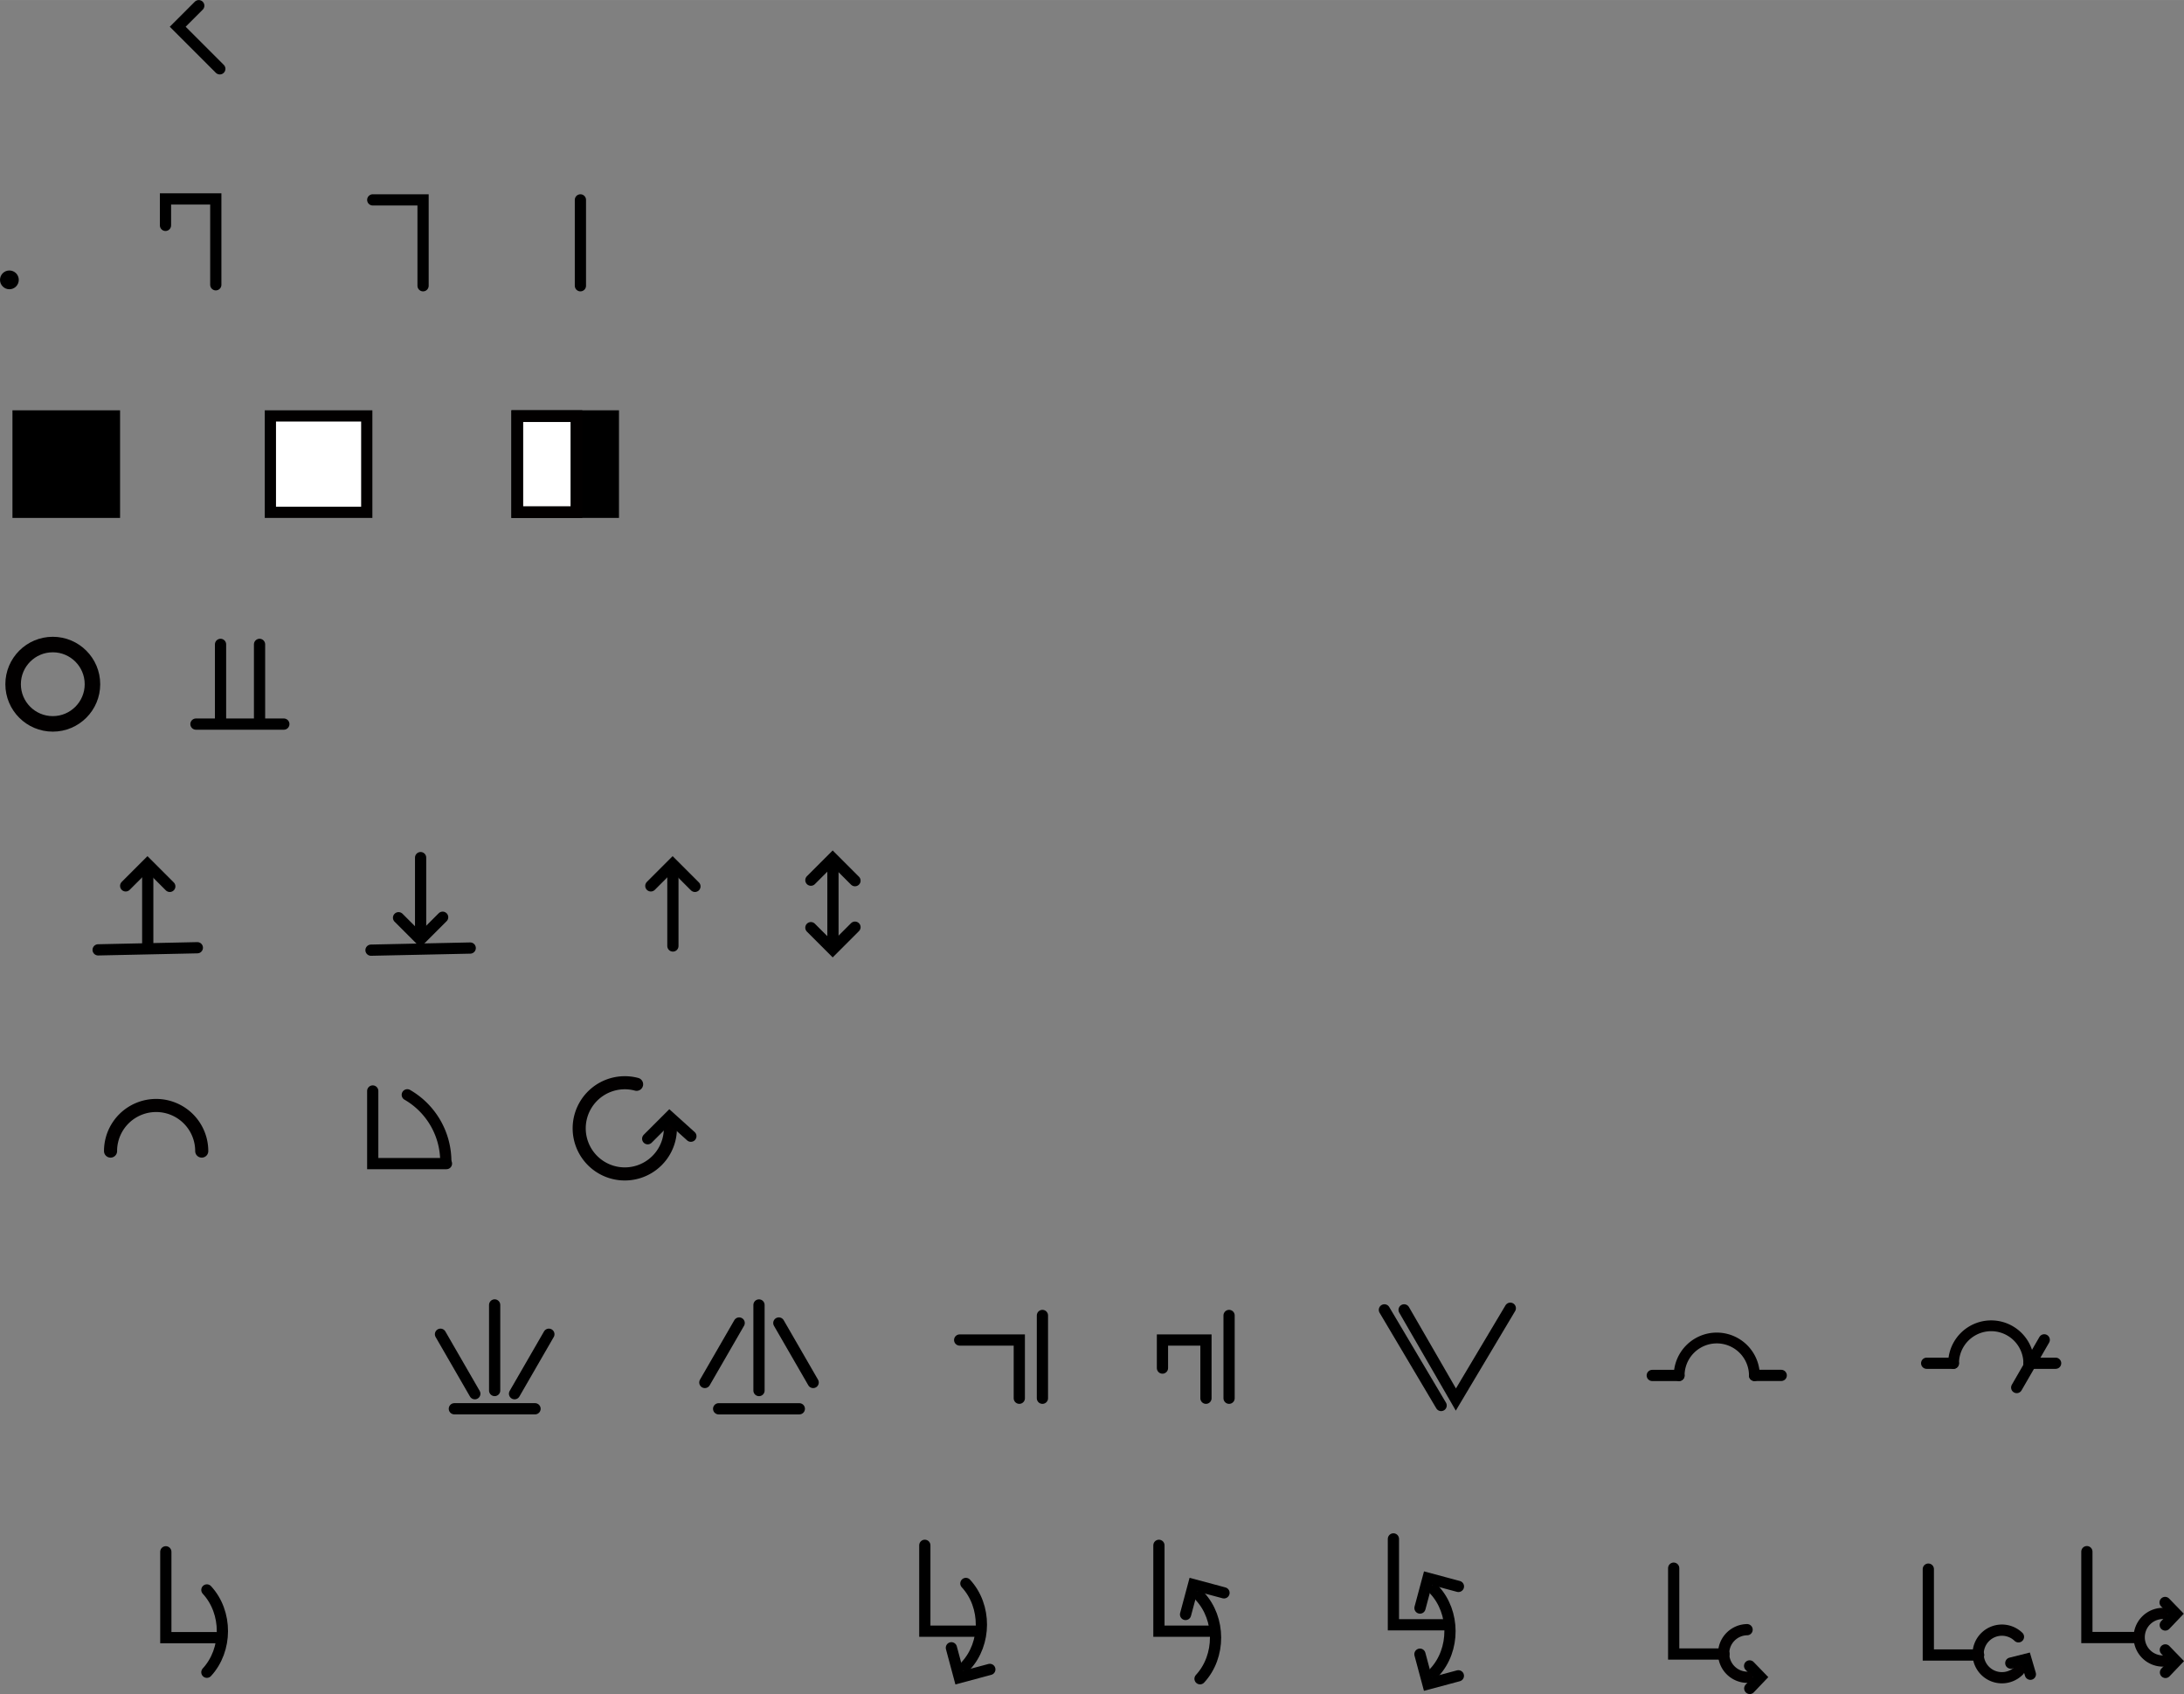 <!-- Created with Inkscape (http://www.inkscape.org/) -->
<svg id="svg4049" xmlns:rdf="http://www.w3.org/1999/02/22-rdf-syntax-ns#" xmlns="http://www.w3.org/2000/svg" height="85.183mm" width="109.82mm" version="1.1" xmlns:cc="http://creativecommons.org/ns#" xmlns:xlink="http://www.w3.org/1999/xlink" viewBox="0 0 389.136 301.831" xmlns:dc="http://purl.org/dc/elements/1.1/">
 <rect x="0" y="0" width="389.136" height="301.831" fill="#808080" stroke="none"/>
 <g id="layer1" transform="translate(-94.765 -502.6)">
  <rect id="rect4300" fill-rule="evenodd" height="17.173" width="17.173" stroke="#000" y="576.7" x="97.985" stroke-width="2"/>
  <rect id="rect4300-3" fill-rule="evenodd" height="17.173" width="17.173" stroke="#020000" y="576.7" x="142.94" stroke-width="2" fill="#fff"/>
  <g id="g5136" transform="translate(0 11.228)">
   <rect id="rect4300-6" fill-rule="evenodd" height="17.173" width="17.173" stroke="#000" y="565.47" x="186.88" stroke-width="2"/>
   <rect id="rect5132" height="17.104" width="10.53" stroke="#020000" y="565.51" x="186.94" stroke-width="2.089" fill="#fff"/>
  </g>
  <circle id="path5147" cx="96.438" cy="552.46" r="1.673" stroke-width="0"/>
  <path id="path5158" d="m124.25 542.75v-4.713h8.965v15.299" stroke="#000" stroke-linecap="round" stroke-width="2" fill="none"/>
  <path id="path5158-7" d="m161.18 538.21h8.965v15.299" stroke="#000" stroke-linecap="round" stroke-width="2" fill="none"/>
  <path id="path5158-7-5" d="m198.18 538.21v15.299" stroke="#000" stroke-linecap="round" stroke-width="2" fill="none"/>
  <path id="path5190" d="m130.18 503.61-3.75 3.75 7.5 7.5" stroke="#000" stroke-linecap="round" stroke-width="2" fill="none"/>
  <circle id="path5192" cx="104.17" stroke-linecap="round" stroke="#020000" cy="624.5" r="7.068" stroke-width="2.764" fill="none"/>
  <g id="g5213" transform="translate(0 19.997)" stroke="#000" stroke-linecap="round" stroke-width="2" fill="none">
   <path id="path5194" d="m129.68 611.61h15.657"/>
   <path id="path5196" d="m141.01 610.79v-13.385"/>
   <path id="path5196-3" d="m134.06 610.79v-13.385"/>
  </g>
  <g id="g5239-1" transform="translate(-18.021 27.351)" stroke="#000" stroke-linecap="round" stroke-width="2" fill="none">
   <path id="path5235-2" d="m228.75 633.08 3.884-3.884 3.973 3.973"/>
   <path id="path5237-7" d="m232.68 643.79v-12.732"/>
  </g>
  <g id="g4460">
   <g id="g5332" transform="translate(0 23.928)">
    <g id="g5239" transform="translate(-111.59 3.423)" stroke="#000" stroke-linecap="round" stroke-width="2" fill="none">
     <path id="path5235" d="m228.75 633.08 3.884-3.884 3.973 3.973"/>
     <path id="path5237" d="m232.68 643.79v-12.732"/>
    </g>
   </g>
   <path id="path5306" d="m112.25 671.83 17.678-0.379" stroke="#000" stroke-linecap="round" stroke-width="2" fill="none"/>
  </g>
  <g id="g5337" transform="translate(-19.951 27.085)" stroke="#000" stroke-linecap="round" stroke-width="2" fill="none">
   <g id="g5239-0" transform="matrix(1 0 0 -1 -43.022 1272.1)">
    <path id="path5235-9" d="m228.75 633.08 3.884-3.884 3.973 3.973"/>
    <path id="path5237-3" d="m232.68 643.79v-12.732"/>
   </g>
   <path id="path5306-6" d="m180.82 644.8 17.678-0.379"/>
  </g>
  <g id="g5381" transform="translate(-56.964 -10.295)" stroke="#000" stroke-linecap="round" stroke-width="2" fill="none">
   <path id="path5235-2-6" d="m296.21 669.71 3.884-3.884 3.973 3.973"/>
   <path id="path5237-7-2" d="m300.14 680.42v-12.732"/>
   <path id="path5235-2-6-6" d="m296.21 678.17 3.884 3.884 3.973-3.973"/>
  </g>
  <path id="path5388" fill="none" transform="scale(1,-1)" stroke="#020000" stroke-linecap="round" stroke-width="2.333" d="m130.71-707.68a8.124 8.124 0 0 1 -4.062 7.035 8.124 8.124 0 0 1 -8.124 0 8.124 8.124 0 0 1 -4.062 -7.035"/>
  <g id="g5432" transform="translate(-157.96 -17.649)" stroke-linecap="round" fill="none">
   <path id="path5388-1" transform="scale(1,-1)" stroke="#020000" stroke-width="2.333" d="m366.15-713.43a8.124 8.124 0 0 1 -8.857 -3.334 8.124 8.124 0 0 1 0.31 -9.459 8.124 8.124 0 0 1 9.056 -2.747 8.124 8.124 0 0 1 5.512 7.692"/>
   <path id="path5235-2-6-7" d="m368.13 723.13 3.884-3.884 3.807 3.432" stroke="#000" stroke-width="2"/>
  </g>
  <g id="g5453" transform="matrix(1.689 0 0 1.689 -304.67 -494.33)" stroke-linecap="round" stroke-width="1.184" fill="none">
   <path id="path5388-0" transform="scale(1,-1)" stroke="#020000" d="m283.52-712.77a8.124 8.124 0 0 1 -4.062 7.035"/>
   <path id="path5451" d="m283.59 712.99h-7.778v-7.66" stroke="#000"/>
  </g>
  <g id="g5629" transform="translate(0 -3.398)" stroke="#000" stroke-linecap="round" stroke-width="2" fill="none">
   <path id="path5474" d="m182.9 738.49v15.25"/>
   <path id="path5476" d="m175.72 756.99h14.375"/>
   <path id="path5574" d="m173.25 743.71 6.117 10.596"/>
   <path id="path5574-8" d="m192.56 743.71-6.117 10.596"/>
  </g>
  <g id="g5639" transform="translate(0 -4.023)" stroke="#000" stroke-linecap="round" stroke-width="2" fill="none">
   <path id="path5474-7" d="m230 739.12v15.25"/>
   <path id="path5476-3" d="m222.81 757.62h14.375"/>
   <path id="path5574-1" d="m220.35 752.93 6.117-10.596"/>
   <path id="path5574-8-2" d="m239.65 752.93-6.117-10.596"/>
  </g>
  <g id="g5662" transform="translate(0 -5.773)" stroke="#000" stroke-linecap="round" stroke-width="2" fill="none">
   <path id="path5645" d="m280.5 742.74v14.75"/>
   <path id="path5645-9" d="m276.38 757.49v-10.375h-10.625"/>
  </g>
  <g id="g5662-3" transform="translate(33.257 -5.773)" stroke="#000" stroke-linecap="round" stroke-width="2" fill="none">
   <path id="path5645-1" d="m280.5 742.74v14.75"/>
   <path id="path5645-9-9" d="m276.38 757.49v-10.375h-7.75v5"/>
  </g>
  <g id="g5714" transform="translate(3.182 19.162)" stroke="#000" stroke-linecap="round" stroke-width="2" fill="none">
   <path id="path5687" d="m338.25 716.81 10.108 17.037"/>
   <path id="path5687-4" d="m341.76 716.81 9.224 15.976 9.7-16.27"/>
  </g>
  <g id="g5754" transform="translate(.177 -2.334)" stroke-linecap="round" fill="none">
   <path id="path5388-7" transform="scale(1,-1)" stroke="#020000" stroke-width="1.925" d="m407.18-750.02a6.703 6.703 0 0 1 -3.351 5.805 6.703 6.703 0 0 1 -6.703 0 6.703 6.703 0 0 1 -3.351 -5.805"/>
   <path id="path5733" d="m407.21 749.98h4.75" stroke="#000" stroke-width="2"/>
   <path id="path5733-8" d="m388.98 749.99h4.75" stroke="#000" stroke-width="2"/>
  </g>
  <g id="g5788" transform="translate(-1.061 1.642)" stroke-linecap="round" fill="none">
   <path id="path5388-7-5" transform="scale(1,-1)" stroke="#020000" stroke-width="1.925" d="m457.31-743.87a6.703 6.703 0 0 1 -3.351 5.805 6.703 6.703 0 0 1 -6.703 0 6.703 6.703 0 0 1 -3.351 -5.805"/>
   <path id="path5733-0" d="m457.34 743.84h4.75" stroke="#000" stroke-width="2"/>
   <path id="path5733-8-3" d="m439.11 743.84h4.75" stroke="#000" stroke-width="2"/>
   <path id="path5783" d="m460.06 739.67-4.907 8.498" stroke="#000" stroke-width="2"/>
  </g>
  <g id="g4445" transform="translate(152.25 -3.712)" stroke="#000" stroke-linecap="round" stroke-width="2" fill="none">
   <path id="path5158-7-6-0" d="m116.26 796.93h-8.965v-15.299"/>
   <path id="path3453-3" d="m114.61 803.09c3.66-3.964 3.717-10.646 0.001-14.664"/>
   <path id="path5235-2-67-3-6" d="m112.03 799.89 1.422 5.306 5.428-1.454"/>
  </g>
  <g id="g4502" transform="translate(-12.728 -51.694)" stroke="#000" stroke-linecap="round" stroke-width="2" fill="none">
   <path id="path5158-7-6" d="m364.73 843.77h-8.965v-15.299"/>
   <path id="path3453" d="m363.08 837.58c3.66 3.964 3.717 10.646 0.001 14.664"/>
   <path id="path5235-2-67-3" d="m360.5 840.79 1.422-5.306 5.428 1.454"/>
   <path id="path5235-2-67-3-8" d="m360.49 849.01 1.422 5.306 5.428-1.454"/>
  </g>
  <g id="g4549" transform="translate(-24.218 -50.779)" stroke="#000" stroke-linecap="round" stroke-width="2" fill="none">
   <path id="path5158-7-6-0-9" d="m334.44 844h-8.965v-15.299"/>
   <path id="path3453-3-2" d="m332.8 837.81c3.66 3.964 3.717 10.646 0.001 14.664"/>
   <path id="path5235-2-67-3-6-0" d="m330.22 841.02 1.422-5.306 5.428 1.454"/>
  </g>
  <g id="g4653" transform="translate(0 -8.683)" stroke-linecap="round" stroke-width="2" fill="none">
   <path id="path5235-2-67-8" d="m480.6 809.25 1.915-2.009-1.942-2.005" stroke="#000"/>
   <path id="path5158-7-6-6-9" d="m475.56 803.03h-8.965v-15.299" stroke="#000"/>
   <path id="path4586-7" d="m480.13 807.22a4.24 4.24 0 0 1 -4.212 -4.221 4.24 4.24 0 0 1 4.175 -4.258" stroke="#020000"/>
   <path id="path5235-2-67-8-3" d="m480.56 800.8 1.915-2.009-1.942-2.005" stroke="#000"/>
  </g>
  <g id="g4718" transform="translate(0 0)" stroke-linecap="round" stroke-width="2" fill="none">
   <path id="path5235-2-67" d="m406.53 803.42 1.915-2.009-1.942-2.005" stroke="#000"/>
   <path id="path5158-7-6-6" d="m401.94 797.29h-8.965v-15.299" stroke="#000"/>
   <path id="path4586" d="m406.09 801.43a4.24 4.24 0 0 1 -4.212 -4.221 4.24 4.24 0 0 1 4.175 -4.258" stroke="#020000"/>
  </g>
  <g id="g4729" transform="translate(0 0)" stroke-linecap="round" stroke-width="2" fill="none">
   <path id="path5158-7-6-6-1" d="m447.31 797.46h-8.965v-15.299" stroke="#000"/>
   <path id="path5235-2-67-6" d="m456.53 800.89-0.782-2.663-2.707 0.68" stroke="#000"/>
   <path id="path4586-2" d="m454.49 800.24a4.24 4.24 0 0 1 -5.988 0.07 4.24 4.24 0 0 1 -0.085 -5.988 4.24 4.24 0 0 1 5.988 -0.099" stroke="#020000"/>
  </g>
  <g id="g4445-9" transform="translate(17.015 -2.556)" stroke="#000" stroke-linecap="round" stroke-width="2" fill="none">
   <path id="path5158-7-6-0-3" d="m116.26 796.93h-8.965v-15.299"/>
   <path id="path3453-3-1" d="m114.61 803.09c3.66-3.964 3.717-10.646 0.001-14.664"/>
  </g>
 </g>
</svg>
